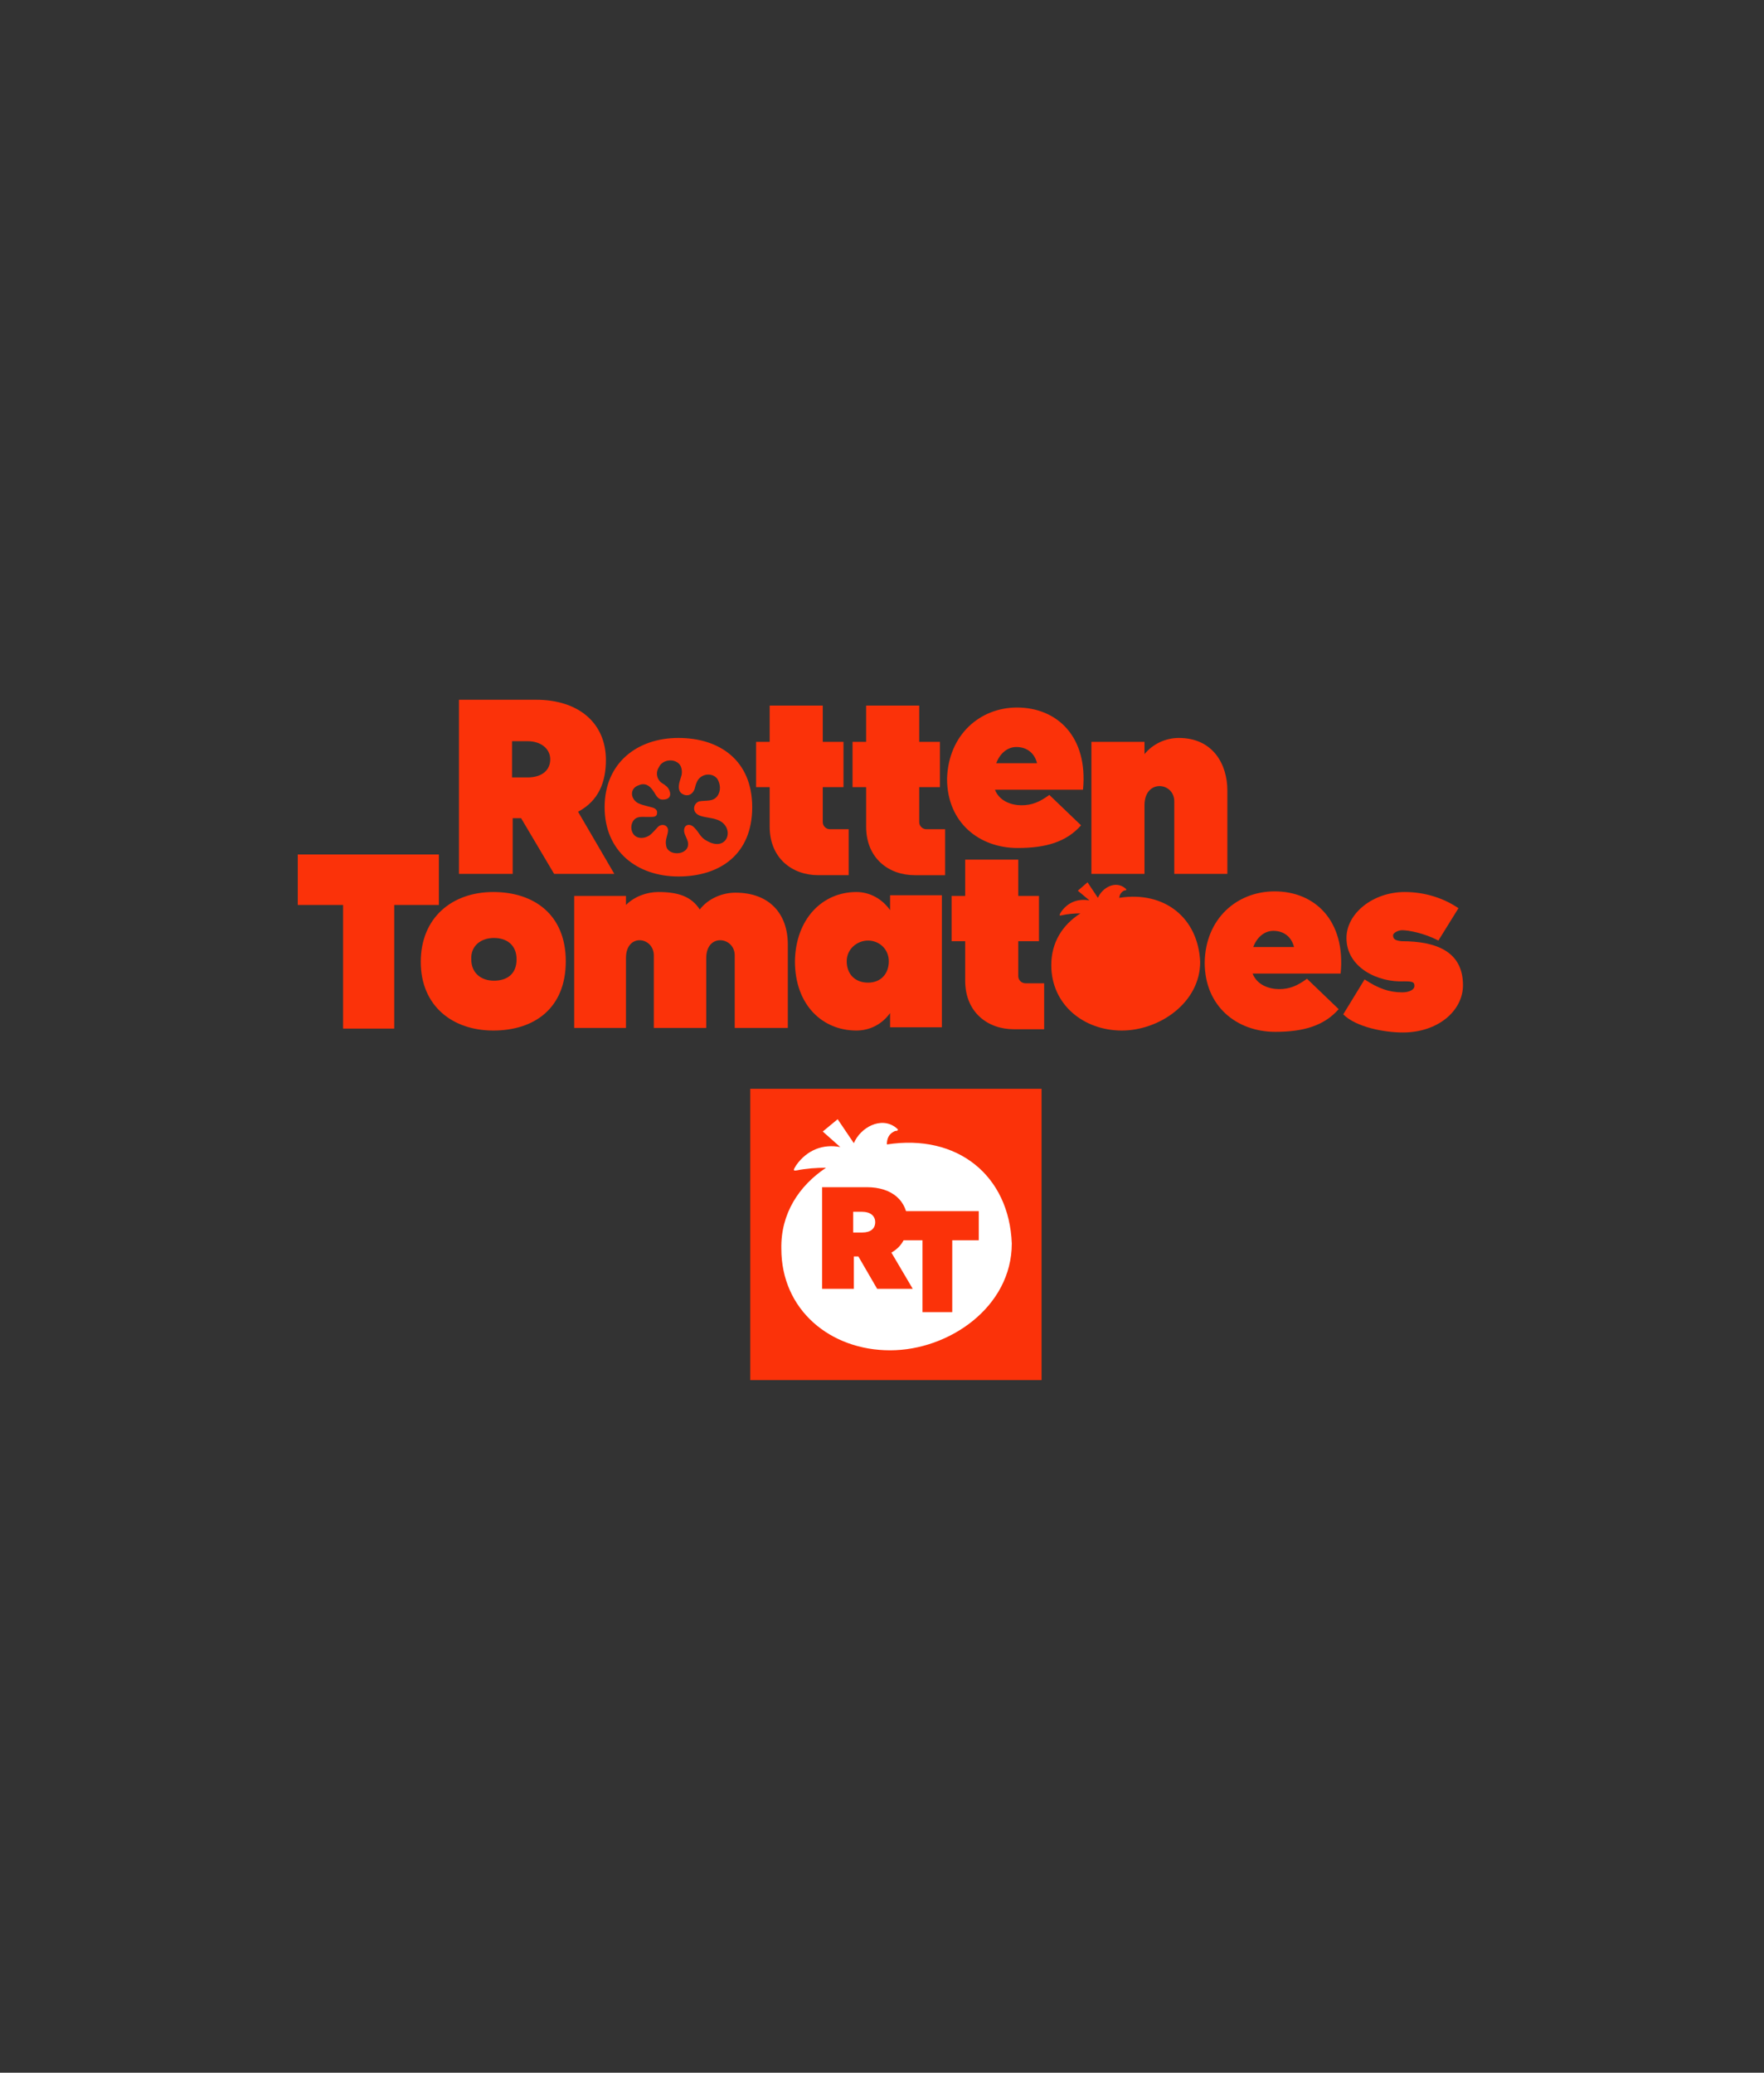 <?xml version="1.0" encoding="utf-8"?>
<!-- Generator: Adobe Illustrator 25.0.0, SVG Export Plug-In . SVG Version: 6.00 Build 0)  -->
<svg version="1.1" id="Layer_1" xmlns="http://www.w3.org/2000/svg" xmlns:xlink="http://www.w3.org/1999/xlink" x="0px" y="0px"
	 viewBox="0 0 272.5 320.2" style="enable-background:new 0 0 272.5 320.2;" xml:space="preserve">
<rect x="0" y="0" width="272.5" height="320.2" fill="#333333" stroke="none"/>
<style type="text/css">
	.st0{fill-rule:evenodd;clip-rule:evenodd;fill:#FB3209;}
	.st1{fill-rule:evenodd;clip-rule:evenodd;fill:#FFFFFF;}
</style>
<g>
	<path class="st0" d="M149.1,145.4h-2.1v-7h2.1v-5.6h8.2v5.6h3.2v7h-3.2v5.4c0,0.6,0.5,1.1,1.1,1.1c0.8,0,2.2,0,2.9,0v7.1h-4.7
		c-4,0-7.5-2.6-7.5-7.5V145.4L149.1,145.4z"/>
	<path class="st0" d="M172.9,138.7c7-1.1,12.2,3.1,12.5,9.9c0,6.3-6.3,10.6-12.1,10.6c-5.9,0-10.9-4-10.9-10.1c0-3.5,1.7-6.2,4.5-8
		c-1,0-2,0.1-2.9,0.3c-0.4,0.1-0.4,0-0.1-0.5c1.1-1.6,2.7-2.1,4.4-1.8l-1.8-1.5l1.5-1.3l1.6,2.4c0.7-1.6,2.7-2.7,4.2-1.5
		c0.1,0.1,0.2,0.2,0.2,0.2c0,0.2-0.2,0.1-0.4,0.2c-0.5,0.3-0.7,0.7-0.7,1.3L172.9,138.7L172.9,138.7z"/>
	<polygon class="st0" points="115.9,168.2 160.9,168.2 160.9,213.2 115.9,213.2 115.9,168.2 	"/>
	<path class="st1" d="M137,176.8c10.9-1.7,18.9,4.8,19.3,15.3c0,9.8-9.7,16.5-18.8,16.5c-9.2,0-16.8-6.2-16.8-15.7
		c-0.1-5.4,2.7-9.7,6.9-12.5c-1.5,0-3,0.1-4.5,0.4c-0.6,0.1-0.6,0-0.1-0.8c1.7-2.4,4.2-3.3,6.8-2.8l-2.7-2.4l2.3-1.9l2.5,3.7
		c1-2.4,4.2-4.2,6.5-2.4c0.2,0.2,0.3,0.2,0.3,0.3c0,0.3-0.3,0.1-0.6,0.3c-0.8,0.4-1.1,1.1-1.1,2L137,176.8L137,176.8z"/>
	<path class="st0" d="M104.8,114c6.4,0,11.4,3.5,11.4,10.7c0,7.3-5,10.7-11.4,10.7c-6.4,0-11.4-3.9-11.4-10.7
		C93.4,117.9,98.4,114,104.8,114L104.8,114z M102.3,121c0.5,0.3,0.9,0.6,1.1,1.1c0.3,0.7,0.1,1.3-0.7,1.4c-0.7,0.1-1-0.1-1.4-0.7
		c-0.3-0.5-0.7-1.2-1.3-1.5c-0.4-0.2-0.9-0.2-1.3,0c-1.3,0.4-1.4,1.8-0.4,2.6c0.5,0.4,1.6,0.6,2.3,0.8c0.5,0.1,1,0.4,0.9,0.9
		c0,0.5-0.4,0.6-0.8,0.6c-0.3,0-0.6,0-0.9,0c-0.7,0-1.4-0.1-1.9,0.5c-0.4,0.5-0.5,1.3-0.2,1.9c0.5,1.1,1.9,1,2.7,0.4
		c0.4-0.3,0.7-0.7,1.1-1.1c0.5-0.7,1.6-0.6,1.7,0.3c0,0.8-0.5,1.5-0.3,2.4c0.2,1.7,3.4,1.6,3.4-0.2c0-0.5-0.3-1-0.5-1.5
		c-0.5-1.3,0.6-2,1.5-1c0.7,0.7,0.9,1.5,1.9,2c3.3,1.9,4.5-2.3,1.5-3.3c-0.9-0.3-1.8-0.3-2.6-0.6c-1.3-0.5-1-1.9-0.1-2.2
		c1.1-0.2,2.1,0.1,2.8-0.8c0.6-0.8,0.5-1.9,0-2.7c-0.8-1-2.5-0.8-3.1,0.4c-0.2,0.4-0.3,0.8-0.4,1.2c-0.3,0.8-1,1.2-1.8,0.8
		c-0.8-0.4-0.7-1.3-0.5-2c0.1-0.3,0.2-0.7,0.3-1c0.1-0.6,0-1.3-0.4-1.7c-0.9-0.9-2.6-0.6-3.1,0.5C101.2,119.4,101.5,120.5,102.3,121
		L102.3,121z"/>
	<path class="st0" d="M76.2,137.8c6.3,0,11.2,3.5,11.2,10.7c0,7.3-4.9,10.7-11.2,10.7S65,155.4,65,148.6
		C65,141.7,69.9,137.8,76.2,137.8L76.2,137.8z M76.3,144.9c2,0,3.5,1.1,3.5,3.3c0,2.3-1.5,3.3-3.5,3.3c-2,0-3.5-1.2-3.5-3.3
		C72.7,146.1,74.3,144.9,76.3,144.9L76.3,144.9z"/>
	<path class="st0" d="M79.1,135h-8.2v-26.9h11.9c6.7,0,10.8,3.7,10.8,9.3c0,3.4-1.1,6.3-4.3,8l5.6,9.6h-9.3l-5.1-8.6h-1.3V135
		L79.1,135z M79.1,114.5v5.6h2.4c2.2,0,3.5-1.1,3.5-2.8c0-1.6-1.4-2.8-3.5-2.8H79.1L79.1,114.5z"/>
	<path class="st0" d="M133.8,121.6h-2.1v-7h2.1V109h8.2v5.6h3.2v7H142v5.4c0,0.6,0.5,1.1,1.1,1.1c0.8,0,2.2,0,2.9,0v7.1h-4.7
		c-4,0-7.5-2.6-7.5-7.5V121.6L133.8,121.6z"/>
	<path class="st0" d="M118.9,121.6h-2.1v-7h2.1V109h8.2v5.6h3.2v7h-3.2v5.4c0,0.6,0.5,1.1,1.1,1.1c0.8,0,2.2,0,2.9,0v7.1h-4.7
		c-4,0-7.5-2.6-7.5-7.5V121.6L118.9,121.6z"/>
	<polygon class="st0" points="67.8,139.8 60.9,139.8 60.9,158.9 53,158.9 53,139.8 46,139.8 46,132 67.8,132 67.8,139.8 	"/>
	<path class="st0" d="M132.3,137.8c2.1,0,4,1.1,5.2,2.8v-2.3h8v20.4h-8v-2.2c-1.3,1.8-3.2,2.7-5.2,2.7c-5.3,0-9.5-4-9.5-10.7
		C122.9,142,127,137.8,132.3,137.8L132.3,137.8z M134.1,145.3c1.7,0,3.2,1.3,3.2,3.2c0,1.9-1.2,3.3-3.2,3.3c-2.1,0-3.3-1.4-3.3-3.3
		C130.8,146.6,132.4,145.3,134.1,145.3L134.1,145.3z"/>
	<path class="st0" d="M101.7,137.8c-1.8,0-3.7,0.7-5,2v-1.4h-8v20.4h8v-10.8c0-3.9,4.3-3.3,4.3-0.4v11.2h8.1v-10.8
		c0-3.9,4.4-3.3,4.4-0.4v11.2h8.2v-12.9c0-4.7-2.8-8-8.1-8c-2,0-4.2,0.9-5.5,2.6C106.8,138.5,104.8,137.8,101.7,137.8L101.7,137.8z"
		/>
	<path class="st0" d="M176.8,114.6h-8.2V135h8.2v-10.6c0-4.1,4.6-3.6,4.6-0.6V135h8.2v-12.9c0-4-2.2-8.1-7.5-8.1c-2,0-4,0.9-5.3,2.5
		V114.6L176.8,114.6z"/>
	<polygon class="st0" points="151.2,191.6 147.1,191.6 147.1,202.7 142.5,202.7 142.5,191.6 138.5,191.6 138.5,187.1 151.2,187.1 
		151.2,191.6 	"/>
	<path class="st0" d="M132.6,194.1h-0.7v5H127v-15.7h6.9c3.9,0,6.3,2.1,6.3,5.4c0,2-0.7,3.7-2.5,4.7l3.3,5.6h-5.5L132.6,194.1
		L132.6,194.1z M131.8,190.4h1.4c1.3,0,2-0.6,2-1.6c0-1-0.8-1.6-2-1.6h-1.4V190.4L131.8,190.4z"/>
	<path class="st0" d="M157.1,109.3c6.2,0,11,4.5,10.2,12.7h-13.6c0.7,1.8,2.6,2.4,4.1,2.4c1.6,0,2.8-0.5,4.3-1.6l4.9,4.7
		c-2.3,2.6-5.5,3.5-9.8,3.5c-5.9,0-10.9-3.9-10.9-10.7C146.5,113.5,151.4,109.3,157.1,109.3L157.1,109.3z M160.2,117.9
		c-0.4-1.6-1.6-2.5-3.2-2.5c-1.3,0-2.5,0.9-3.1,2.5H160.2L160.2,117.9z"/>
	<path class="st0" d="M196.9,137.7c6.2,0,11,4.5,10.2,12.7h-13.6c0.7,1.8,2.6,2.4,4.1,2.4c1.6,0,2.8-0.5,4.3-1.6l4.9,4.7
		c-2.3,2.6-5.5,3.5-9.8,3.5c-5.9,0-10.9-3.9-10.9-10.7C186.2,141.9,191.1,137.7,196.9,137.7L196.9,137.7z M199.9,146.3
		c-0.4-1.6-1.6-2.5-3.2-2.5c-1.3,0-2.5,0.9-3.1,2.5H199.9L199.9,146.3z"/>
	<path class="st0" d="M217,137.8c3.2,0,6.1,1,8.3,2.5l-3.1,5c-2.3-1.2-4.7-1.6-5.6-1.6c-0.6,0-1.4,0.4-1.4,0.8
		c0,0.6,0.4,0.8,1.3,0.9c5.4,0,9.5,1.6,9.5,6.8c0,3.9-3.8,7.3-9.3,7.3c-2.8,0-7.2-0.8-9.2-2.8l3.3-5.4c2.1,1.4,3.8,2,5.8,2
		c1.1,0,1.9-0.4,1.9-1c0-0.6-0.3-0.7-1.6-0.7c-4,0.2-8.9-2.1-8.9-6.7C208,141.1,212.1,137.8,217,137.8L217,137.8z"/>
</g>
</svg>
